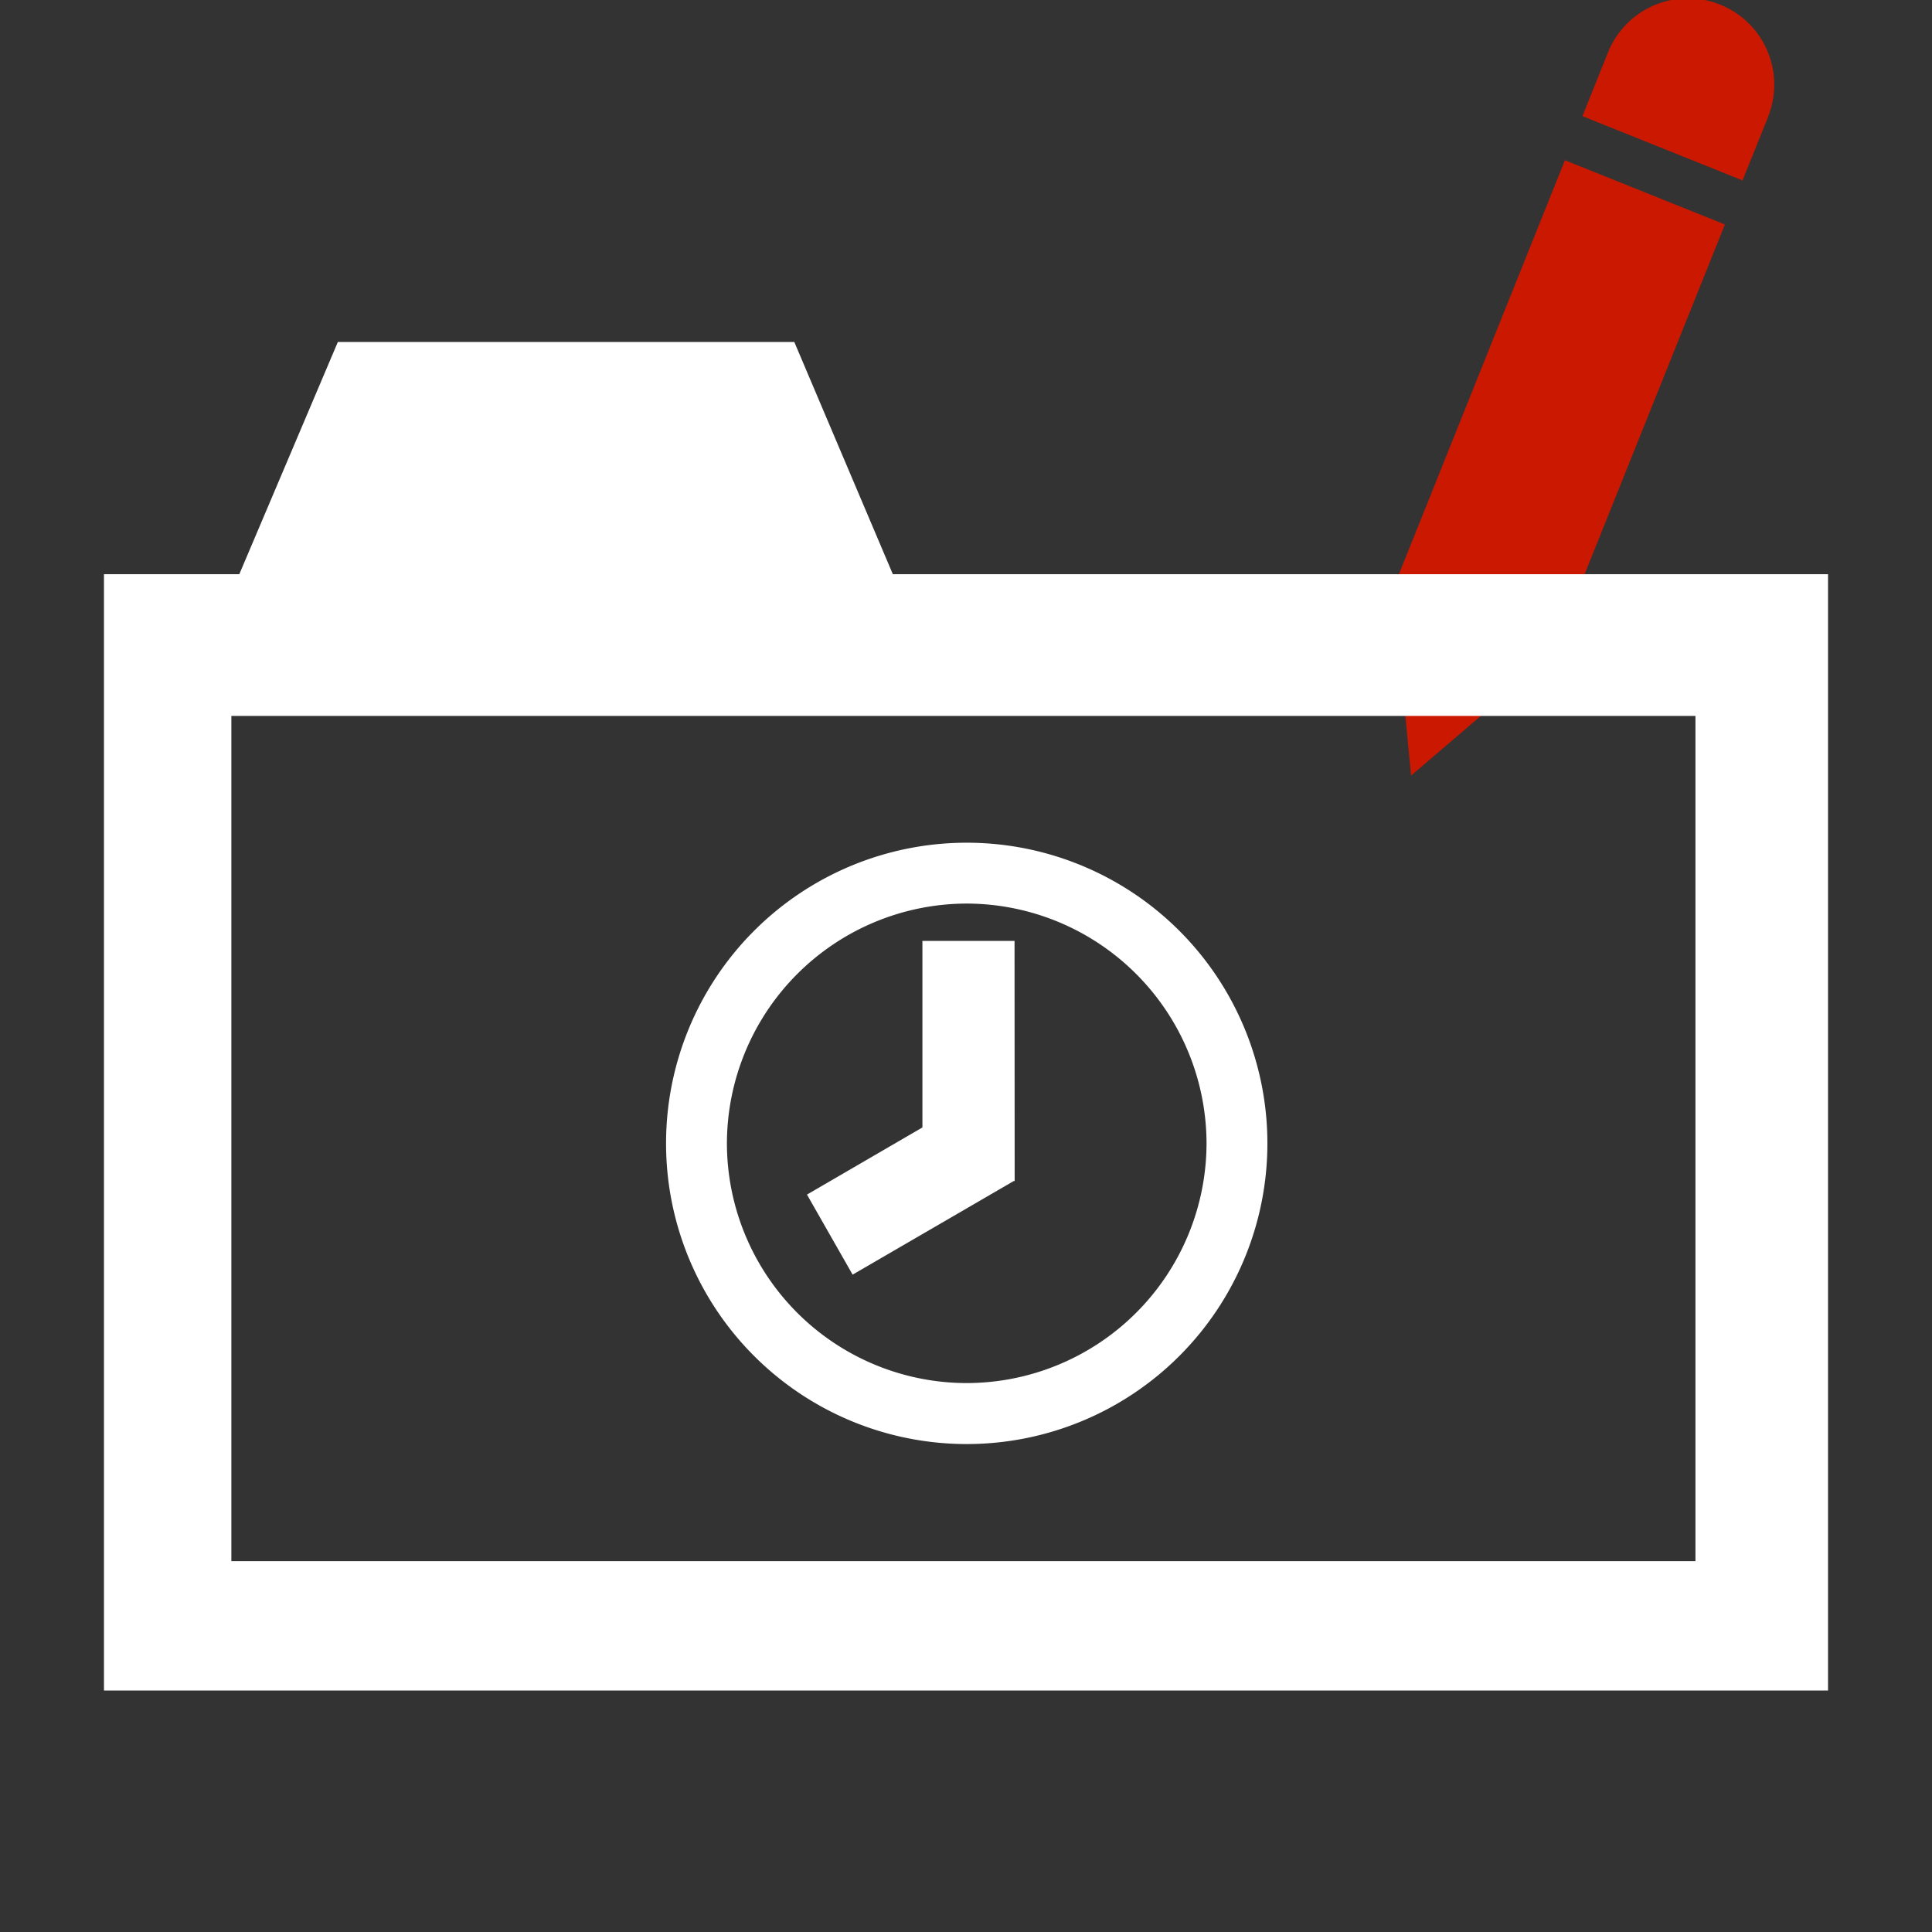 <svg width="16" height="16" xmlns="http://www.w3.org/2000/svg" viewBox="0 0 16 16" shape-rendering="geometricPrecision" fill="#fff"><rect x="0" y="0" width="16" height="16" fill="#333333" stroke="none"/><defs><mask id="a"><rect width="100%" height="100%"/><path d="M15.568.488c.365-.9-.337-1.487-.851-1.704-.593-.25-1.396-.157-1.78.752l-.142.357-2.14 5.317.603 2.278 1.98-1.23L15.44.788l.128-.3z" fill="#000"/></mask></defs><g fill="#cb1800"><path d="M11.686 6.423l.6-.513-.675-.269zM14.245.038a.714.714 0 0 0-.927.393l-.213.531 1.326.532.214-.532h-.001a.714.714 0 0 0-.399-.924zM11.527 4.9l1.433-3.573 1.325.532-1.433 3.572z"/></g><g mask="url(#a)"><path d="M7.394 4.755l-.816-1.923h-3.78l-.816 1.923H.861V14h14.278V4.755H7.394zm6.648 8.174H1.916v-7h12.125v7z"/><path d="M8.006 6.979a2.49 2.49 0 1 0 0 4.98 2.49 2.49 0 0 0 0-4.98zm0 4.475A1.988 1.988 0 0 1 6.02 9.47a1.99 1.99 0 0 1 1.986-1.987A1.99 1.99 0 0 1 9.992 9.47a1.989 1.989 0 0 1-1.986 1.984z"/><path d="M7.639 7.792v1.545l-.956.556.378.663 1.334-.775h.008l-.001-1.989z"/></g></svg>